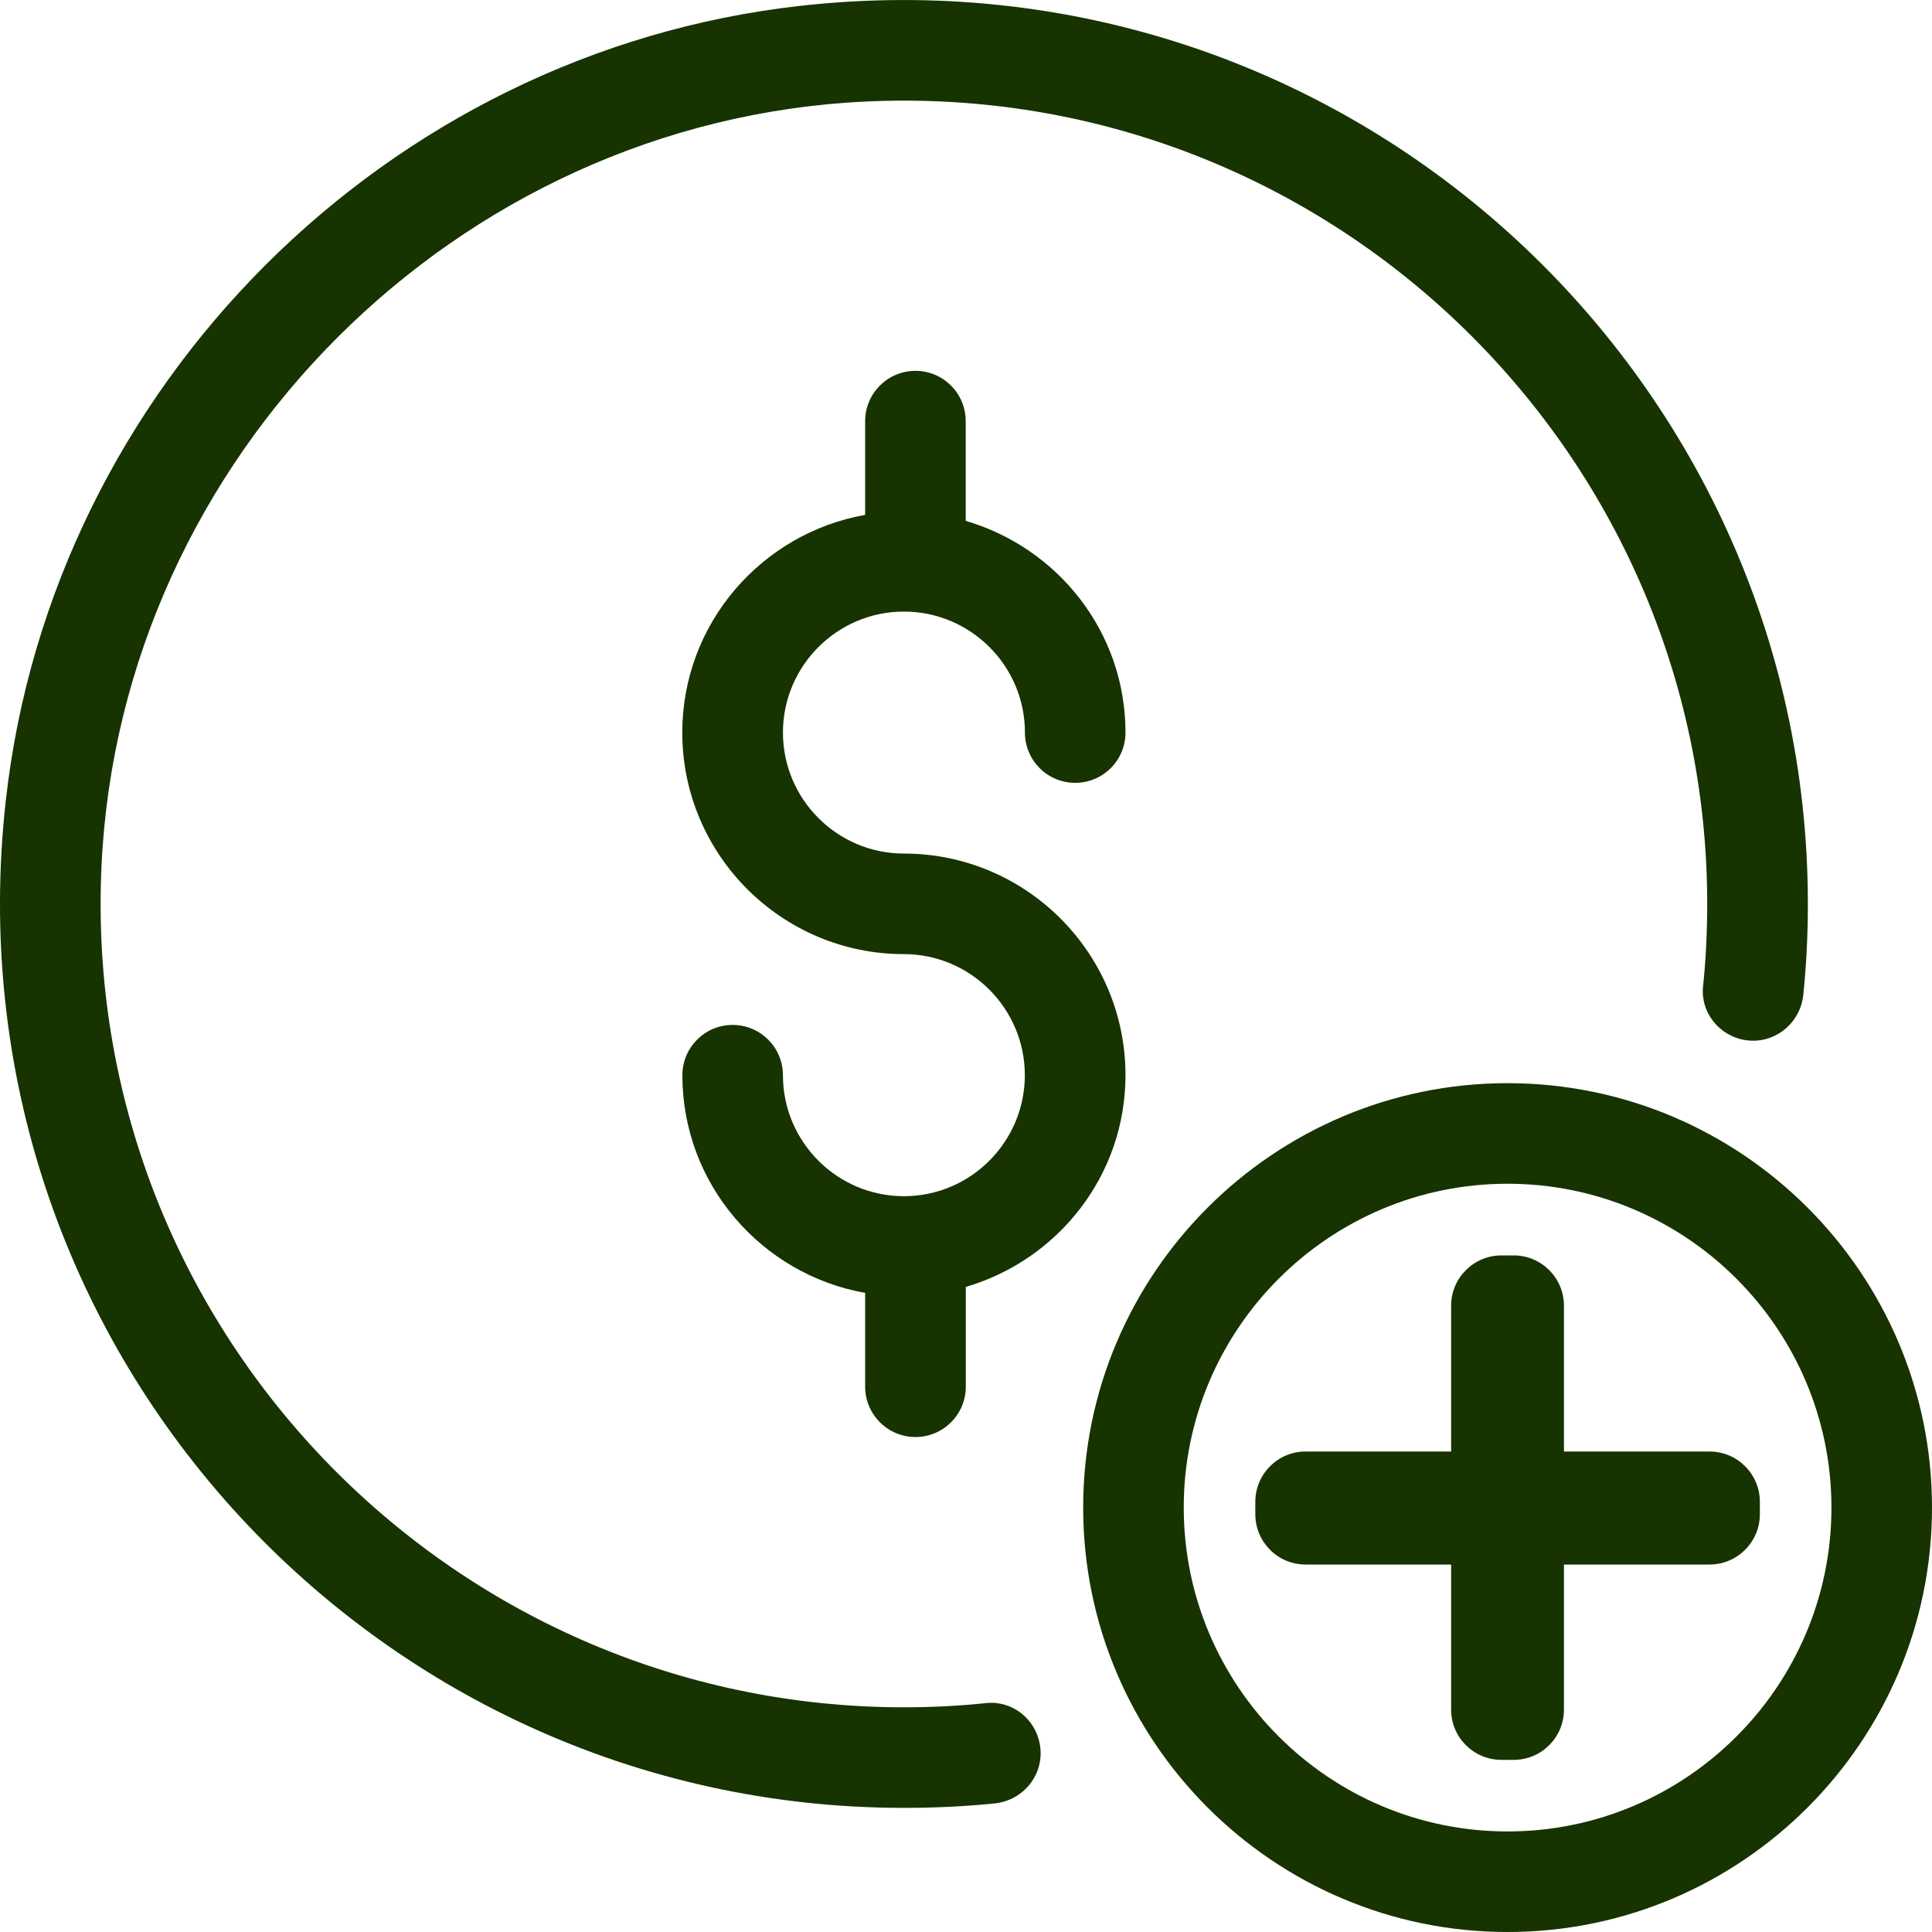 <svg width="20" height="20" viewBox="0 0 20 20" fill="none" xmlns="http://www.w3.org/2000/svg">
<path d="M8.288 0.06C4.003 0.538 0.538 4.001 0.06 8.287C-0.57 13.923 3.845 18.715 9.357 18.715C9.678 18.715 9.992 18.7 10.296 18.669C10.6 18.638 10.817 18.361 10.765 18.061C10.72 17.795 10.48 17.603 10.211 17.63C9.935 17.659 9.65 17.674 9.357 17.674C4.64 17.674 0.827 13.725 1.051 8.96C1.249 4.729 4.73 1.249 8.961 1.051C13.726 0.828 17.673 4.64 17.673 9.358C17.673 9.649 17.659 9.935 17.63 10.211C17.602 10.479 17.795 10.72 18.06 10.766C18.361 10.817 18.637 10.6 18.668 10.296C18.699 9.991 18.715 9.677 18.715 9.358C18.715 3.846 13.925 -0.568 8.288 0.06Z" fill="#163300"/>
<path d="M15.606 20C18.029 20 20 18.029 20 15.606C20 13.183 18.029 11.213 15.606 11.213C13.184 11.213 11.213 13.184 11.213 15.606C11.213 18.029 13.184 20 15.606 20ZM15.606 12.254C17.455 12.254 18.959 13.758 18.959 15.607C18.959 17.455 17.455 18.959 15.606 18.959C13.758 18.959 12.254 17.455 12.254 15.606C12.254 13.758 13.758 12.254 15.606 12.254Z" fill="#163300"/>
<path d="M15.022 16.196V17.698C15.022 17.985 15.255 18.218 15.543 18.218H15.67C15.957 18.218 16.19 17.985 16.19 17.698V16.196H17.697C17.984 16.196 18.218 15.963 18.218 15.675V15.547C18.218 15.259 17.984 15.026 17.697 15.026H16.19V13.517C16.19 13.229 15.957 12.996 15.67 12.996H15.543C15.255 12.996 15.022 13.229 15.022 13.517V15.026H13.515C13.228 15.026 12.995 15.259 12.995 15.547V15.675C12.995 15.963 13.228 16.196 13.515 16.196H15.022Z" fill="#163300"/>
<path d="M11.651 11.13C11.651 9.865 10.622 8.836 9.357 8.836C8.667 8.836 8.105 8.274 8.105 7.583C8.105 6.893 8.667 6.331 9.357 6.331C10.048 6.331 10.61 6.893 10.61 7.583C10.61 7.871 10.843 8.104 11.13 8.104C11.418 8.104 11.651 7.871 11.651 7.583C11.651 6.542 10.95 5.671 9.997 5.392V4.36C9.997 4.072 9.764 3.839 9.477 3.839C9.189 3.839 8.956 4.072 8.956 4.36V5.33C7.882 5.521 7.063 6.456 7.063 7.583C7.063 8.848 8.092 9.877 9.357 9.877C10.047 9.877 10.609 10.44 10.609 11.13C10.609 11.82 10.048 12.383 9.357 12.383C8.667 12.383 8.105 11.821 8.105 11.131C8.105 10.843 7.872 10.61 7.584 10.61C7.297 10.61 7.064 10.843 7.064 11.131C7.064 12.258 7.883 13.193 8.956 13.384V14.355C8.956 14.643 9.19 14.876 9.477 14.876C9.764 14.876 9.998 14.643 9.998 14.355V13.322C10.95 13.043 11.651 12.171 11.651 11.13Z" fill="#163300"/>
</svg>
